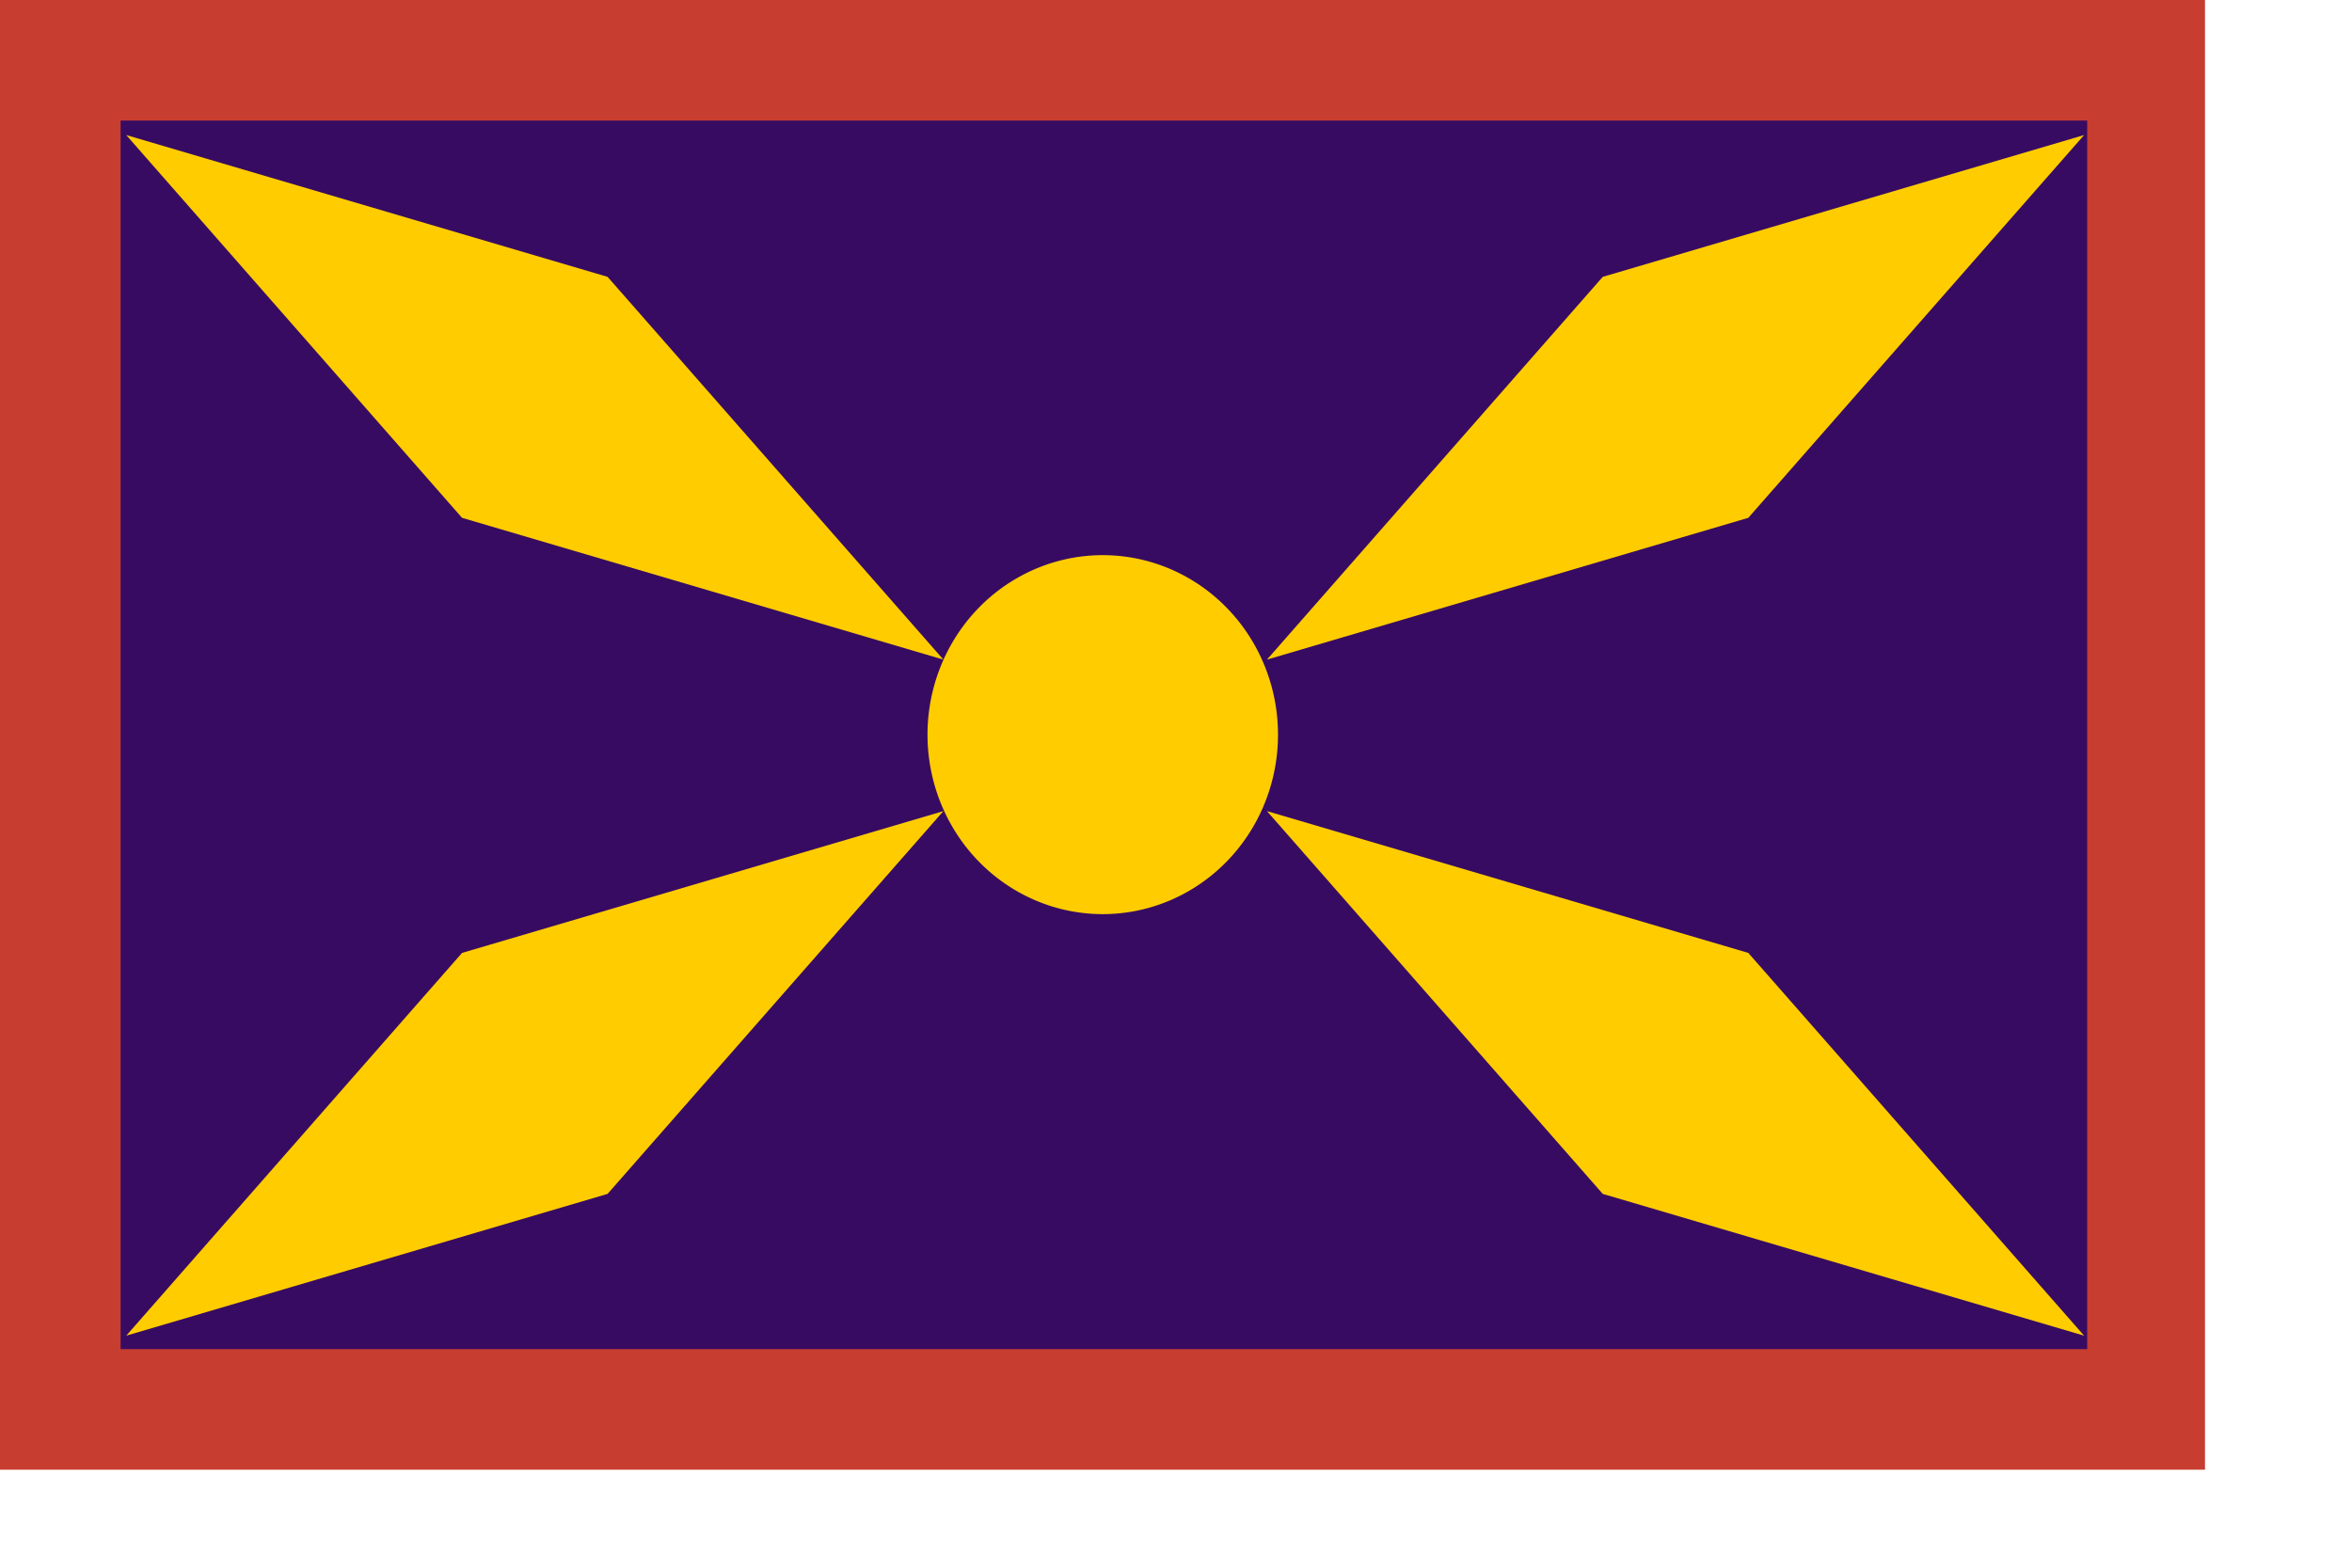<?xml version="1.0" encoding="UTF-8" standalone="no"?>
<!-- Created with Inkscape (http://www.inkscape.org/) -->
<svg
   xmlns:dc="http://purl.org/dc/elements/1.1/"
   xmlns:cc="http://web.resource.org/cc/"
   xmlns:rdf="http://www.w3.org/1999/02/22-rdf-syntax-ns#"
   xmlns:svg="http://www.w3.org/2000/svg"
   xmlns="http://www.w3.org/2000/svg"
   xmlns:sodipodi="http://inkscape.sourceforge.net/DTD/sodipodi-0.dtd"
   xmlns:inkscape="http://www.inkscape.org/namespaces/inkscape"
   width="600pt"
   height="400pt"
   id="svg2379"
   sodipodi:version="0.32"
   inkscape:version="0.42"
   sodipodi:docbase="/home/daniel/ancientflags"
   sodipodi:docname="iran_ancient.svg">
  <defs
     id="defs2381" />
  <sodipodi:namedview
     id="base"
     pagecolor="#ffffff"
     bordercolor="#666666"
     borderopacity="1.0"
     inkscape:pageopacity="0.0"
     inkscape:pageshadow="2"
     inkscape:zoom="0.68800000"
     inkscape:cx="375.00000"
     inkscape:cy="250.00000"
     inkscape:document-units="px"
     inkscape:current-layer="layer1"
     inkscape:window-width="753"
     inkscape:window-height="513"
     inkscape:window-x="59"
     inkscape:window-y="113" />
  <g
     inkscape:label="Layer 1"
     inkscape:groupmode="layer"
     id="layer1">
    <rect
       style="fill:#c73d30;fill-opacity:1;fill-rule:nonzero;stroke:none;stroke-width:4.125;stroke-linecap:butt;stroke-linejoin:miter;stroke-miterlimit:4;stroke-dasharray:none;stroke-opacity:1"
       id="rect2105"
       width="750"
       height="500"
       x="0"
       y="0" />
    <rect
       style="fill:#380b62;fill-opacity:1;fill-rule:nonzero;stroke:none;stroke-width:4.125;stroke-linecap:butt;stroke-linejoin:miter;stroke-miterlimit:4;stroke-dasharray:none;stroke-opacity:1"
       id="rect1377"
       width="668.903"
       height="417.949"
       x="41.026"
       y="41.026" />
    <path
       style="fill:#ffcc00;fill-opacity:1;fill-rule:nonzero;stroke:none;stroke-width:7.311;stroke-linecap:round;stroke-linejoin:round;stroke-miterlimit:4;stroke-opacity:1"
       d="M 430.941,224.403 L 594.661,176.166 L 708.875,45.945 L 545.155,94.183 L 430.941,224.403 z "
       id="path2368"
       sodipodi:nodetypes="ccccc" />
    <path
       sodipodi:type="arc"
       style="opacity:1;fill:#ffcc00;fill-opacity:1;fill-rule:nonzero;stroke:none;stroke-width:4.673;stroke-linecap:round;stroke-linejoin:round;stroke-miterlimit:4;stroke-dasharray:none;stroke-opacity:1"
       id="path2362"
       sodipodi:cx="248.51163"
       sodipodi:cy="175.04651"
       sodipodi:rx="37.186047"
       sodipodi:ry="38.093021"
       d="M 285.698 175.047 A 37.186 38.093 0 1 1  211.326,175.047 A 37.186 38.093 0 1 1  285.698 175.047 z"
       transform="matrix(1.603,0,0,1.603,-23.278,-30.672)" />
    <path
       sodipodi:nodetypes="ccccc"
       id="path2529"
       d="M 430.941,275.945 L 594.661,324.183 L 708.875,454.403 L 545.155,406.166 L 430.941,275.945 z "
       style="fill:#ffcc00;fill-opacity:1;fill-rule:nonzero;stroke:none;stroke-width:7.311;stroke-linecap:round;stroke-linejoin:round;stroke-miterlimit:4;stroke-opacity:1;stroke-dasharray:none" />
    <path
       sodipodi:nodetypes="ccccc"
       id="path2531"
       d="M 320.875,224.403 L 157.155,176.166 L 42.941,45.945 L 206.661,94.183 L 320.875,224.403 z "
       style="fill:#ffcc00;fill-opacity:1;fill-rule:nonzero;stroke:none;stroke-width:7.311;stroke-linecap:round;stroke-linejoin:round;stroke-miterlimit:4;stroke-opacity:1" />
    <path
       style="fill:#ffcc00;fill-opacity:1;fill-rule:nonzero;stroke:none;stroke-width:7.311;stroke-linecap:round;stroke-linejoin:round;stroke-miterlimit:4;stroke-opacity:1"
       d="M 320.875,275.945 L 157.155,324.183 L 42.941,454.403 L 206.661,406.166 L 320.875,275.945 z "
       id="path2533"
       sodipodi:nodetypes="ccccc" />
  </g>
</svg>
